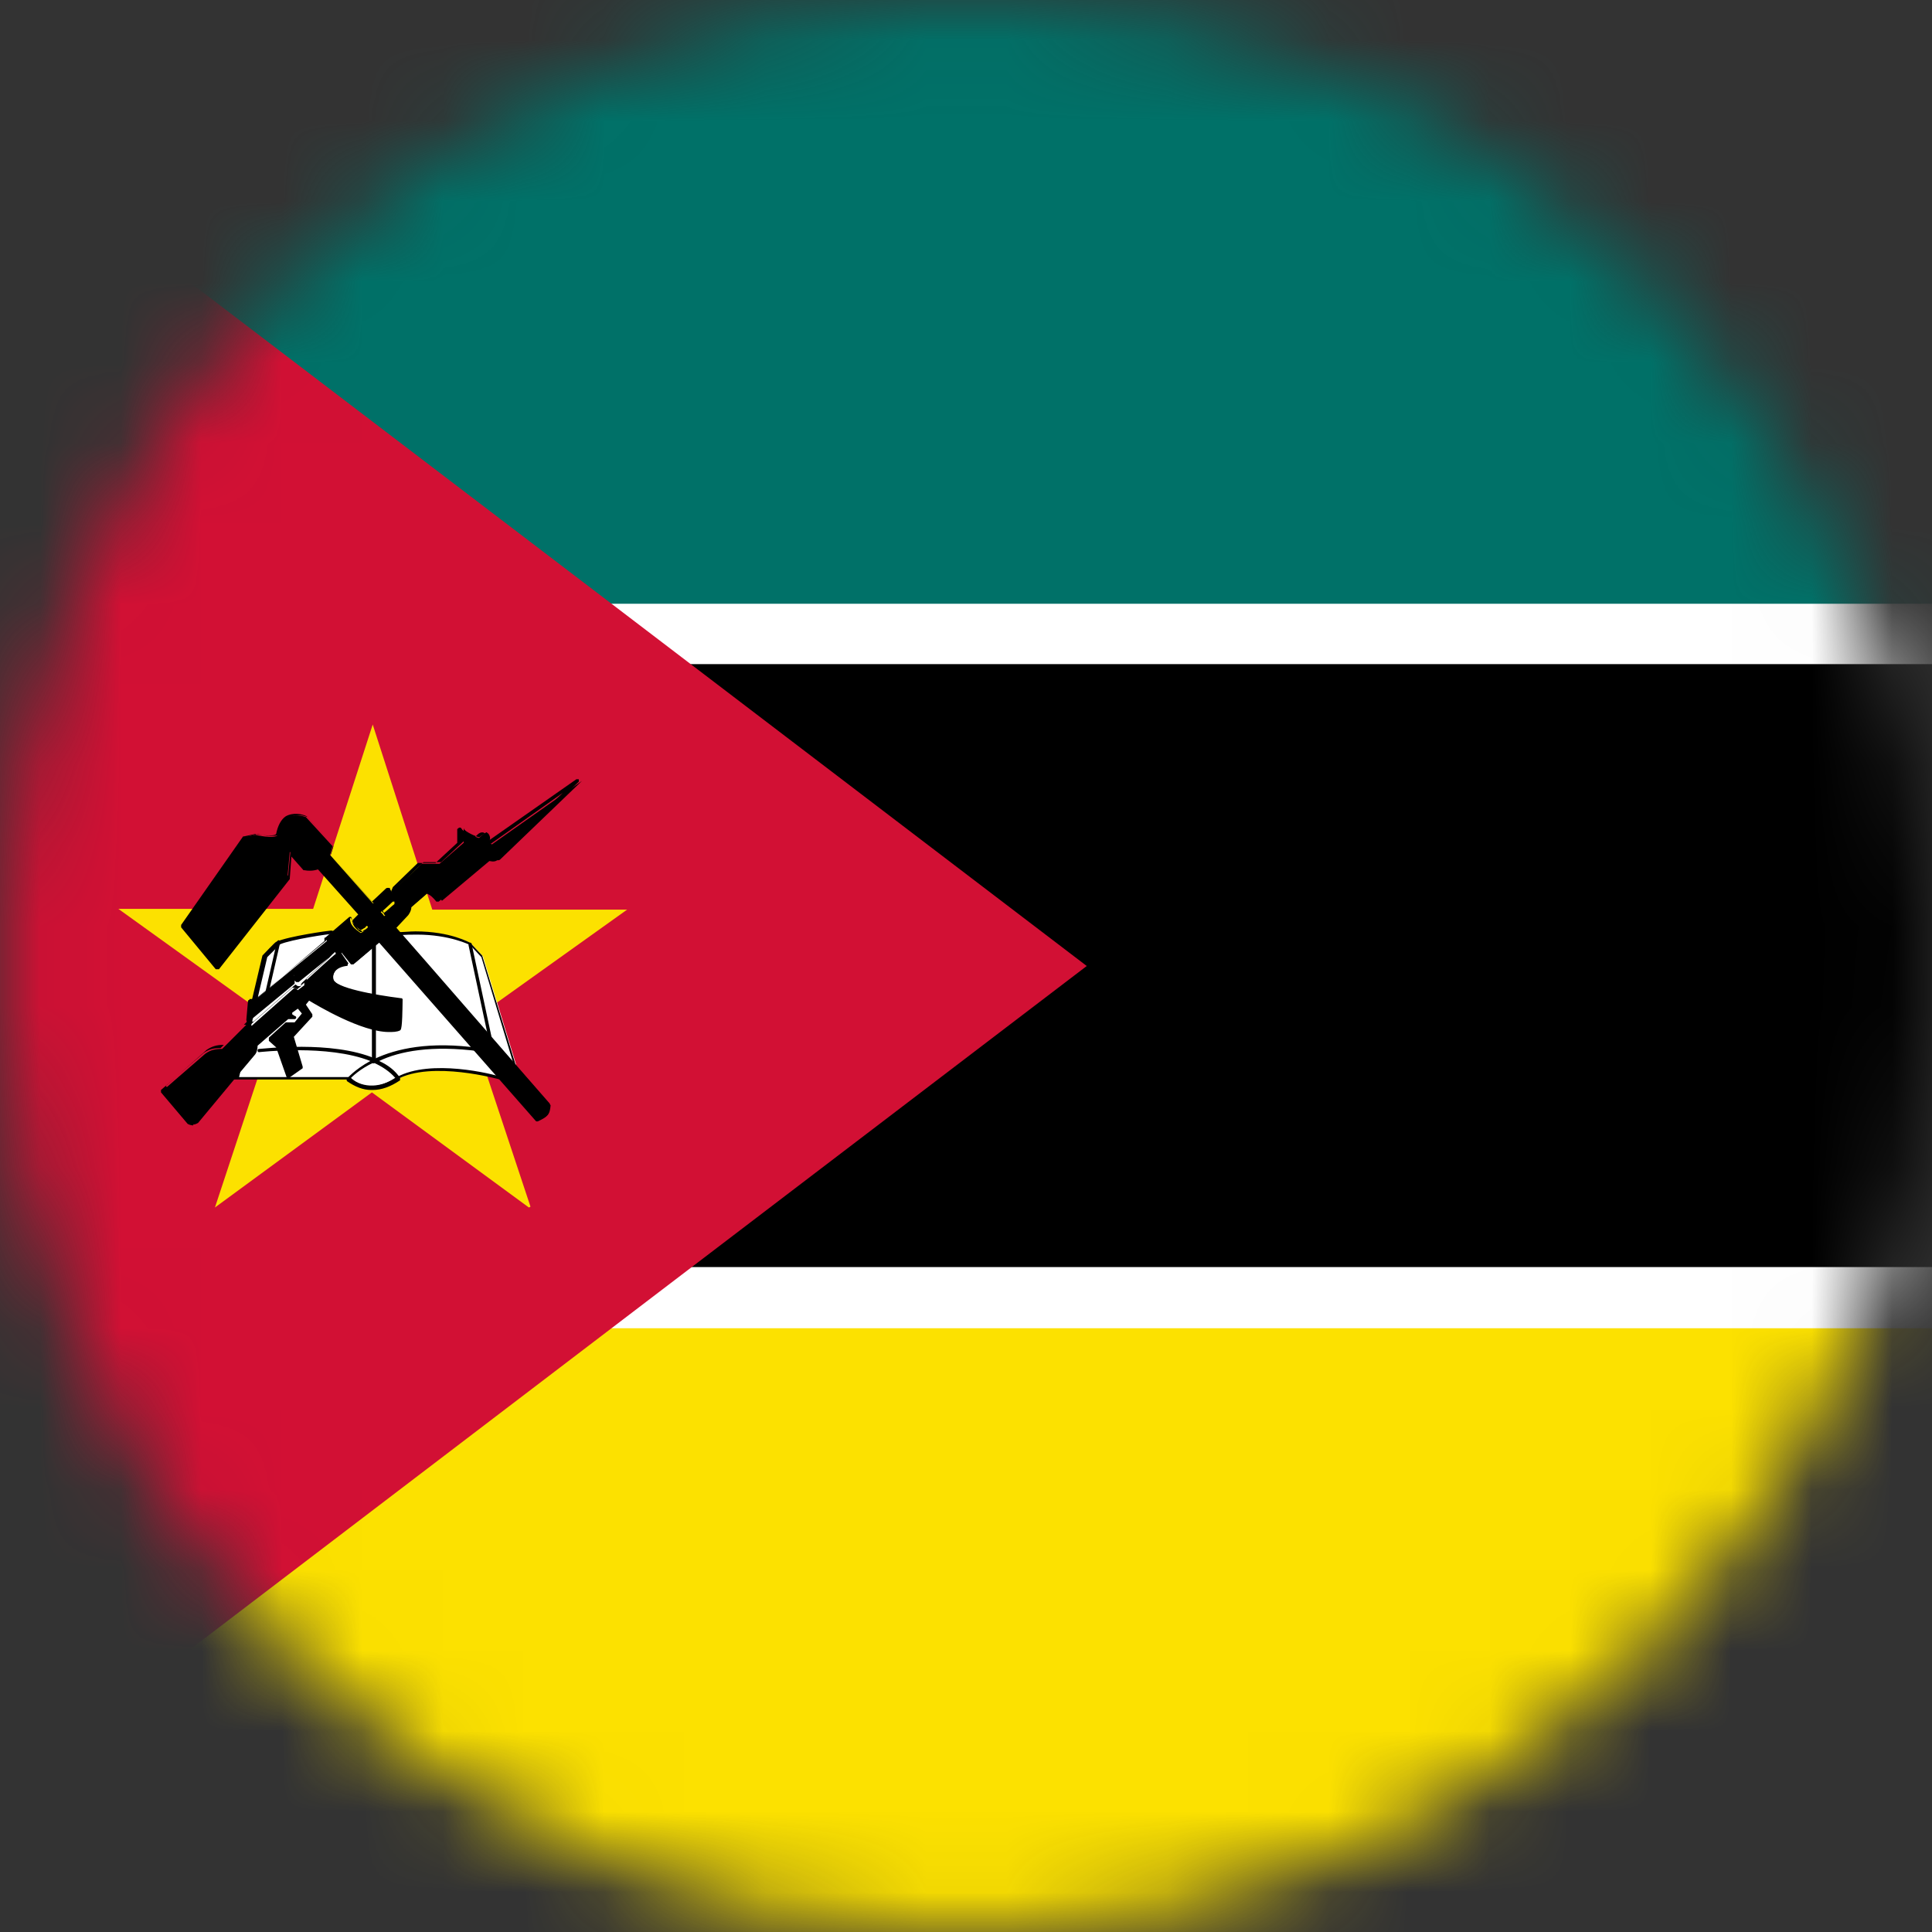 <svg width="24" height="24" viewBox="0 0 24 24" fill="none" xmlns="http://www.w3.org/2000/svg">
<rect x="0" y="0" width="24" height="24" fill="#333333" stroke="none"/>
<g clip-path="url(#clip0_170_14818)">
<mask id="mask0_170_14818" style="mask-type:luminance" maskUnits="userSpaceOnUse" x="0" y="0" width="24" height="24">
<path d="M12 24C18.627 24 24 18.627 24 12C24 5.373 18.627 0 12 0C5.373 0 0 5.373 0 12C0 18.627 5.373 24 12 24Z" fill="white"/>
</mask>
<g mask="url(#mask0_170_14818)">
<path d="M0 0H24V24H0V0Z" fill="black"/>
<path d="M0 0H24V8.25H0V0Z" fill="white"/>
<path d="M0 0H24V7.5H0V0Z" fill="#007168"/>
<path d="M0 15.74H24V24H0V15.74Z" fill="white"/>
<path d="M0 16.5H24V24H0V16.5Z" fill="#FCE100"/>
<path d="M0 1.71V22.29L13.5 12L0 1.71Z" fill="#D21034"/>
<path d="M6.57 15L4.62 13.57L2.67 15L3.43 12.7L1.47 11.29H3.89L4.63 9L5.37 11.3H7.79L5.83 12.7L6.59 14.99L6.57 15Z" fill="#FCE100"/>
<path fill-rule="evenodd" clip-rule="evenodd" d="M2.93 13.4H4.34C4.45 13.53 4.71 13.58 4.95 13.4C5.39 13.16 6.24 13.4 6.24 13.4L6.41 13.22L6 11.88L5.85 11.72C5.85 11.72 5.54 11.53 4.94 11.59C4.34 11.65 4.13 11.57 4.13 11.57C4.13 11.57 3.61 11.63 3.46 11.71C3.44 11.72 3.29 11.88 3.29 11.88L2.93 13.4Z" fill="white"/>
<path d="M4.61 13.53C4.49 13.53 4.39 13.49 4.32 13.41H2.92C2.92 13.41 2.91 13.41 2.9 13.41C2.9 13.41 2.9 13.4 2.9 13.39L3.26 11.87C3.28 11.85 3.41 11.71 3.43 11.7C3.58 11.63 4.09 11.56 4.11 11.56C4.11 11.56 4.11 11.56 4.12 11.56C4.12 11.56 4.33 11.64 4.92 11.58C5.01 11.58 5.09 11.57 5.16 11.57C5.6 11.57 5.83 11.71 5.84 11.71L5.99 11.87L6.4 13.21C6.4 13.21 6.4 13.22 6.4 13.23L6.23 13.41C6.23 13.41 6.22 13.41 6.21 13.41C6.21 13.41 5.36 13.17 4.93 13.41C4.82 13.49 4.7 13.53 4.6 13.53H4.61ZM2.95 13.38H4.33C4.33 13.38 4.34 13.38 4.35 13.38C4.46 13.5 4.7 13.54 4.93 13.38C5.35 13.15 6.12 13.34 6.23 13.38L6.38 13.22L5.98 11.89L5.84 11.74C5.84 11.74 5.59 11.61 5.18 11.61C5.11 11.61 5.03 11.61 4.95 11.62C4.4 11.68 4.18 11.62 4.14 11.6C4.09 11.6 3.62 11.67 3.48 11.73C3.46 11.75 3.38 11.83 3.32 11.89L2.97 13.38H2.95Z" fill="black"/>
<path d="M4.61 13.54C4.51 13.54 4.41 13.5 4.31 13.43C4.31 13.43 4.3 13.41 4.31 13.4C4.31 13.4 4.4 13.29 4.6 13.18C4.07 12.97 3.23 13.07 3.22 13.07C3.21 13.07 3.2 13.07 3.2 13.05C3.2 13.04 3.2 13.03 3.22 13.03C3.26 13.03 4.12 12.92 4.66 13.15C4.92 13.03 5.33 12.93 5.96 13.02C5.97 13.02 5.98 13.03 5.98 13.04C5.98 13.05 5.98 13.06 5.96 13.06C5.36 12.98 4.96 13.06 4.71 13.18C4.82 13.23 4.91 13.3 4.97 13.39C4.97 13.39 4.97 13.4 4.97 13.41V13.42C4.85 13.5 4.74 13.54 4.63 13.54H4.61ZM4.35 13.4C4.53 13.53 4.71 13.52 4.91 13.39C4.84 13.31 4.75 13.25 4.64 13.2C4.47 13.28 4.38 13.37 4.35 13.4Z" fill="black"/>
<path d="M4.65 11.71V13.19V11.71ZM5.84 11.73L6.09 12.9L5.84 11.73ZM3.47 11.71L3.33 12.32L3.47 11.71Z" fill="black"/>
<path d="M4.64 13.21C4.64 13.21 4.62 13.21 4.62 13.19V11.71C4.62 11.71 4.64 11.69 4.65 11.69C4.65 11.69 4.67 11.69 4.67 11.71V13.19C4.67 13.19 4.65 13.21 4.64 13.21ZM6.09 12.93C6.09 12.93 6.07 12.93 6.07 12.91L5.82 11.74C5.82 11.74 5.82 11.72 5.84 11.71C5.84 11.71 5.86 11.71 5.86 11.73L6.11 12.9C6.11 12.9 6.11 12.92 6.09 12.93ZM3.32 12.34C3.31 12.34 3.3 12.33 3.3 12.31L3.44 11.7C3.44 11.7 3.45 11.68 3.46 11.68C3.47 11.68 3.48 11.69 3.48 11.71L3.34 12.32C3.34 12.32 3.33 12.34 3.32 12.34Z" fill="black"/>
<path fill-rule="evenodd" clip-rule="evenodd" d="M2.01 13.56L2.34 13.95C2.34 13.95 2.41 13.97 2.45 13.95L2.94 13.36L3.15 13.11C3.15 13.11 3.19 13.03 3.19 12.99L3.58 12.64H3.66C3.66 12.64 3.59 12.62 3.62 12.58L3.71 12.51L3.78 12.6L3.67 12.73H3.56L3.35 12.92L3.44 13L3.58 13.37L3.75 13.25L3.64 12.87L3.88 12.62L3.79 12.48L3.85 12.4C3.85 12.4 4.66 12.91 4.98 12.78L5 12.41C5 12.41 4.16 12.32 4.14 12.16C4.12 12 4.33 11.97 4.33 11.97L4.24 11.84L4.26 11.77L4.41 11.96L4.74 11.68L6.7 13.91C6.81 13.87 6.83 13.84 6.84 13.73L4.92 11.53L5.07 11.37C5.07 11.37 5.11 11.32 5.11 11.27L5.34 11.07C5.41 11.09 5.45 11.13 5.49 11.19L6.11 10.67C6.11 10.67 6.18 10.7 6.21 10.68L7.23 9.7L6.11 10.49L6.07 10.46C6.07 10.46 6.11 10.42 6.07 10.36C6.03 10.31 5.96 10.41 5.95 10.41C5.94 10.41 5.79 10.36 5.76 10.29V10.47L5.46 10.73H5.24L4.93 11.02L4.89 11.14L4.94 11.24C4.94 11.24 4.77 11.39 4.77 11.38C4.77 11.37 4.74 11.34 4.73 11.33L4.87 11.2L4.89 11.11L4.84 11.04C4.84 11.04 4.64 11.24 4.63 11.22L4.1 10.62L4.13 10.51L3.8 10.15C3.68 10.11 3.49 10.1 3.45 10.37C3.42 10.43 3.17 10.37 3.17 10.37L3.03 10.4L2.26 11.5L2.69 12.02L3.57 10.9L3.6 10.58L3.78 10.79C3.84 10.79 3.9 10.79 3.96 10.77L4.48 11.35L4.39 11.43L4.47 11.52C4.47 11.52 4.53 11.48 4.56 11.46C4.56 11.47 4.59 11.5 4.6 11.51C4.56 11.53 4.53 11.57 4.48 11.59C4.41 11.54 4.34 11.49 4.35 11.4L4.06 11.64V11.69L3.18 12.41H3.1L3.08 12.65L3.65 12.18V12.11L3.71 12.16L4.15 11.81C4.15 11.81 4.18 11.85 4.17 11.85C4.16 11.85 3.78 12.2 3.78 12.2V12.24L3.7 12.3L3.66 12.27L3.13 12.74H3.05L2.76 13.03C2.68 13.03 2.62 13.04 2.55 13.09L2.02 13.55L2.01 13.56Z" fill="black"/>
<path d="M2.4 13.98C2.4 13.98 2.36 13.98 2.33 13.96L2 13.57C2 13.57 2 13.55 2 13.54L2.53 13.08C2.6 13.03 2.66 13.02 2.74 13.02L3.03 12.73C3.03 12.73 3.03 12.73 3.04 12.73H3.11L3.63 12.27C3.63 12.27 3.65 12.27 3.66 12.27L3.69 12.29L3.74 12.25V12.22C3.74 12.22 3.75 12.22 3.75 12.21C4.01 11.97 4.1 11.89 4.13 11.86L3.71 12.2C3.71 12.2 3.69 12.2 3.68 12.2L3.66 12.18V12.2C3.66 12.2 3.66 12.21 3.66 12.22L3.09 12.69H3.07C3.07 12.69 3.06 12.68 3.06 12.67L3.08 12.44C3.08 12.44 3.08 12.42 3.1 12.42H3.17L4.03 11.69V11.65C4.03 11.65 4.04 11.65 4.05 11.64L4.34 11.39H4.36C4.36 11.39 4.37 11.4 4.37 11.41C4.37 11.49 4.42 11.54 4.48 11.58C4.5 11.58 4.51 11.56 4.53 11.55C4.54 11.55 4.56 11.53 4.57 11.52C4.57 11.52 4.57 11.51 4.56 11.5C4.56 11.5 4.54 11.51 4.54 11.52C4.52 11.53 4.51 11.54 4.49 11.55C4.49 11.55 4.47 11.55 4.46 11.55L4.38 11.46C4.38 11.46 4.38 11.44 4.38 11.43L4.45 11.36L3.95 10.8C3.89 10.82 3.83 10.82 3.78 10.81C3.78 10.81 3.78 10.81 3.77 10.81L3.62 10.64L3.6 10.91C3.6 10.91 3.6 10.91 3.6 10.92L2.72 12.04C2.72 12.04 2.72 12.04 2.7 12.04C2.7 12.04 2.69 12.04 2.68 12.04L2.25 11.52C2.25 11.52 2.25 11.5 2.25 11.49L3.02 10.39C3.02 10.39 3.02 10.39 3.03 10.39L3.17 10.36C3.28 10.38 3.41 10.39 3.43 10.36C3.45 10.26 3.49 10.18 3.55 10.14C3.64 10.09 3.75 10.11 3.81 10.14L4.14 10.5C4.14 10.5 4.14 10.51 4.14 10.52L4.11 10.62L4.62 11.2C4.62 11.2 4.74 11.09 4.77 11.06C4.79 11.04 4.8 11.03 4.81 11.03C4.81 11.03 4.81 11.03 4.83 11.03H4.84L4.86 11.07L4.88 11.02L5.19 10.72C5.19 10.72 5.19 10.72 5.2 10.72H5.41L5.68 10.47V10.3C5.68 10.3 5.7 10.28 5.71 10.28C5.71 10.28 5.73 10.28 5.73 10.29C5.76 10.34 5.87 10.39 5.9 10.4C5.92 10.38 5.95 10.34 5.99 10.34C5.99 10.34 6.02 10.34 6.03 10.36C6.06 10.41 6.05 10.43 6.04 10.45H6.06L7.16 9.68C7.16 9.68 7.18 9.68 7.19 9.68C7.19 9.68 7.19 9.7 7.19 9.71L6.17 10.69C6.14 10.71 6.09 10.7 6.06 10.69L5.45 11.2C5.45 11.2 5.44 11.2 5.43 11.2H5.42C5.38 11.15 5.35 11.12 5.3 11.1L5.09 11.28C5.09 11.28 5.08 11.35 5.05 11.38L4.92 11.52C5.09 11.71 6.81 13.69 6.83 13.71C6.83 13.71 6.83 13.71 6.83 13.73C6.83 13.85 6.79 13.88 6.68 13.93H6.66L4.71 11.71L4.39 11.98C4.39 11.98 4.39 11.98 4.37 11.98H4.36L4.24 11.83V11.85L4.32 11.97C4.32 11.97 4.32 11.98 4.32 11.99C4.32 11.99 4.32 12 4.3 12C4.3 12 4.2 12.01 4.16 12.07C4.14 12.1 4.13 12.13 4.14 12.16C4.15 12.27 4.66 12.36 4.98 12.4C4.99 12.4 5 12.4 5 12.42C5 12.79 4.98 12.79 4.97 12.8C4.93 12.82 4.88 12.82 4.83 12.82C4.49 12.82 3.94 12.49 3.84 12.43L3.8 12.48L3.88 12.6C3.88 12.6 3.88 12.62 3.88 12.63L3.65 12.88L3.76 13.25V13.27L3.59 13.39C3.59 13.39 3.58 13.39 3.57 13.39C3.57 13.39 3.56 13.39 3.56 13.38L3.43 13.01L3.34 12.93C3.34 12.93 3.34 12.93 3.34 12.91C3.34 12.91 3.34 12.9 3.34 12.89L3.55 12.7C3.55 12.7 3.55 12.7 3.56 12.7H3.66L3.75 12.59L3.7 12.53L3.63 12.58V12.6C3.63 12.6 3.63 12.6 3.66 12.62C3.67 12.62 3.68 12.63 3.68 12.64C3.68 12.65 3.67 12.66 3.66 12.66H3.58L3.2 12.99C3.2 13.03 3.19 13.08 3.16 13.11L2.95 13.36L2.46 13.95C2.44 13.96 2.42 13.97 2.4 13.97V13.98ZM2.36 13.93C2.36 13.93 2.41 13.95 2.44 13.93L2.93 13.34L3.14 13.09C3.14 13.09 3.18 13.01 3.18 12.99C3.18 12.99 3.18 12.98 3.18 12.97L3.57 12.62C3.57 12.62 3.58 12.62 3.59 12.62H3.6C3.6 12.62 3.6 12.59 3.62 12.57L3.71 12.5C3.71 12.5 3.73 12.5 3.74 12.5L3.81 12.59C3.81 12.59 3.81 12.61 3.81 12.62L3.7 12.75C3.7 12.75 3.7 12.75 3.68 12.75H3.58L3.4 12.92L3.47 12.98L3.6 13.32L3.73 13.23L3.63 12.86C3.63 12.86 3.63 12.85 3.63 12.84L3.85 12.6L3.77 12.48V12.46L3.83 12.38C3.83 12.38 3.85 12.38 3.86 12.38C3.86 12.38 4.49 12.78 4.85 12.78C4.89 12.78 4.93 12.78 4.96 12.76C4.96 12.72 4.97 12.57 4.97 12.43C4.79 12.41 4.13 12.33 4.11 12.16C4.11 12.11 4.11 12.07 4.14 12.03C4.18 11.98 4.24 11.96 4.28 11.95L4.21 11.85C4.21 11.85 4.21 11.84 4.21 11.83L4.23 11.76C4.23 11.76 4.24 11.74 4.25 11.74C4.25 11.74 4.26 11.74 4.27 11.74L4.4 11.91L4.72 11.64C4.72 11.64 4.74 11.64 4.75 11.64L6.7 13.86C6.79 13.82 6.8 13.8 6.81 13.72C6.77 13.67 6.5 13.37 4.9 11.52C4.9 11.52 4.9 11.5 4.9 11.49L5.05 11.33C5.05 11.33 5.08 11.29 5.08 11.25C5.08 11.25 5.08 11.24 5.08 11.23L5.31 11.03C5.31 11.03 5.32 11.03 5.33 11.03C5.39 11.05 5.43 11.08 5.47 11.14L6.07 10.63C6.07 10.63 6.09 10.63 6.1 10.63C6.1 10.63 6.15 10.66 6.17 10.64L6.99 9.85L6.1 10.48H6.08L6.04 10.45C6.04 10.45 6.04 10.45 6.04 10.43C6.04 10.41 6.04 10.4 6.05 10.39C6.05 10.38 6.06 10.37 6.05 10.34C6.05 10.34 6.05 10.34 6.04 10.34C6.04 10.34 6 10.37 5.98 10.38C5.97 10.39 5.96 10.4 5.95 10.4C5.94 10.4 5.83 10.36 5.77 10.31V10.44C5.77 10.44 5.77 10.45 5.76 10.45L5.48 10.71C5.48 10.71 5.48 10.71 5.47 10.71H5.26L4.96 11L4.93 11.11L4.97 11.2C4.97 11.2 4.97 11.22 4.97 11.23C4.8 11.38 4.8 11.38 4.78 11.37C4.78 11.37 4.77 11.36 4.77 11.35C4.77 11.35 4.76 11.34 4.75 11.33C4.74 11.32 4.73 11.31 4.73 11.3C4.73 11.3 4.73 11.29 4.73 11.28L4.87 11.16V11.12C4.87 11.12 4.87 11.12 4.87 11.11V11.09L4.85 11.05C4.85 11.05 4.85 11.05 4.84 11.06C4.69 11.21 4.67 11.22 4.65 11.22C4.65 11.22 4.65 11.22 4.64 11.22L4.11 10.62C4.11 10.62 4.11 10.61 4.11 10.6L4.14 10.5L3.82 10.15C3.77 10.13 3.68 10.11 3.6 10.15C3.54 10.18 3.51 10.25 3.5 10.34C3.47 10.41 3.27 10.38 3.2 10.36L3.08 10.39L2.32 11.47L2.72 11.96L3.58 10.87L3.61 10.56C3.61 10.56 3.61 10.54 3.62 10.54H3.64L3.82 10.74C3.87 10.74 3.93 10.74 3.98 10.72C3.98 10.72 4 10.72 4.01 10.72L4.53 11.3C4.53 11.3 4.53 11.32 4.53 11.33L4.46 11.4L4.51 11.46C4.51 11.46 4.53 11.44 4.54 11.44C4.55 11.43 4.57 11.42 4.58 11.41C4.59 11.41 4.6 11.41 4.61 11.41V11.43C4.61 11.43 4.64 11.46 4.65 11.46C4.65 11.46 4.65 11.47 4.65 11.48C4.65 11.49 4.65 11.49 4.64 11.49C4.62 11.5 4.6 11.51 4.58 11.53C4.56 11.54 4.54 11.56 4.52 11.57C4.52 11.57 4.51 11.57 4.5 11.57C4.44 11.53 4.38 11.48 4.36 11.4L4.1 11.61V11.65C4.1 11.65 4.09 11.65 4.08 11.66L3.21 12.38C3.21 12.38 3.21 12.38 3.2 12.38H3.14L3.13 12.55L3.65 12.12V12.06C3.65 12.06 3.65 12.04 3.66 12.04H3.68L3.72 12.08L4.15 11.74C4.15 11.74 4.15 11.74 4.17 11.74H4.18C4.21 11.78 4.21 11.79 4.2 11.8C4.2 11.8 4.2 11.8 4.19 11.8C4.17 11.82 3.95 12.02 3.81 12.15V12.18C3.81 12.18 3.8 12.18 3.8 12.19L3.73 12.25C3.73 12.25 3.71 12.25 3.7 12.25L3.67 12.23L3.15 12.69C3.15 12.69 3.15 12.69 3.14 12.69H3.07L2.78 12.98C2.78 12.98 2.78 12.98 2.77 12.98C2.69 12.98 2.63 13 2.57 13.04L2.06 13.49L2.37 13.86L2.36 13.93ZM4.76 11.32C4.76 11.32 4.76 11.33 4.77 11.34C4.8 11.32 4.85 11.27 4.9 11.23V11.2H4.88L4.75 11.32H4.76Z" fill="black"/>
</g>
</g>
<defs>
<clipPath id="clip0_170_14818">
<rect width="24" height="24" fill="white"/>
</clipPath>
</defs>
</svg>
